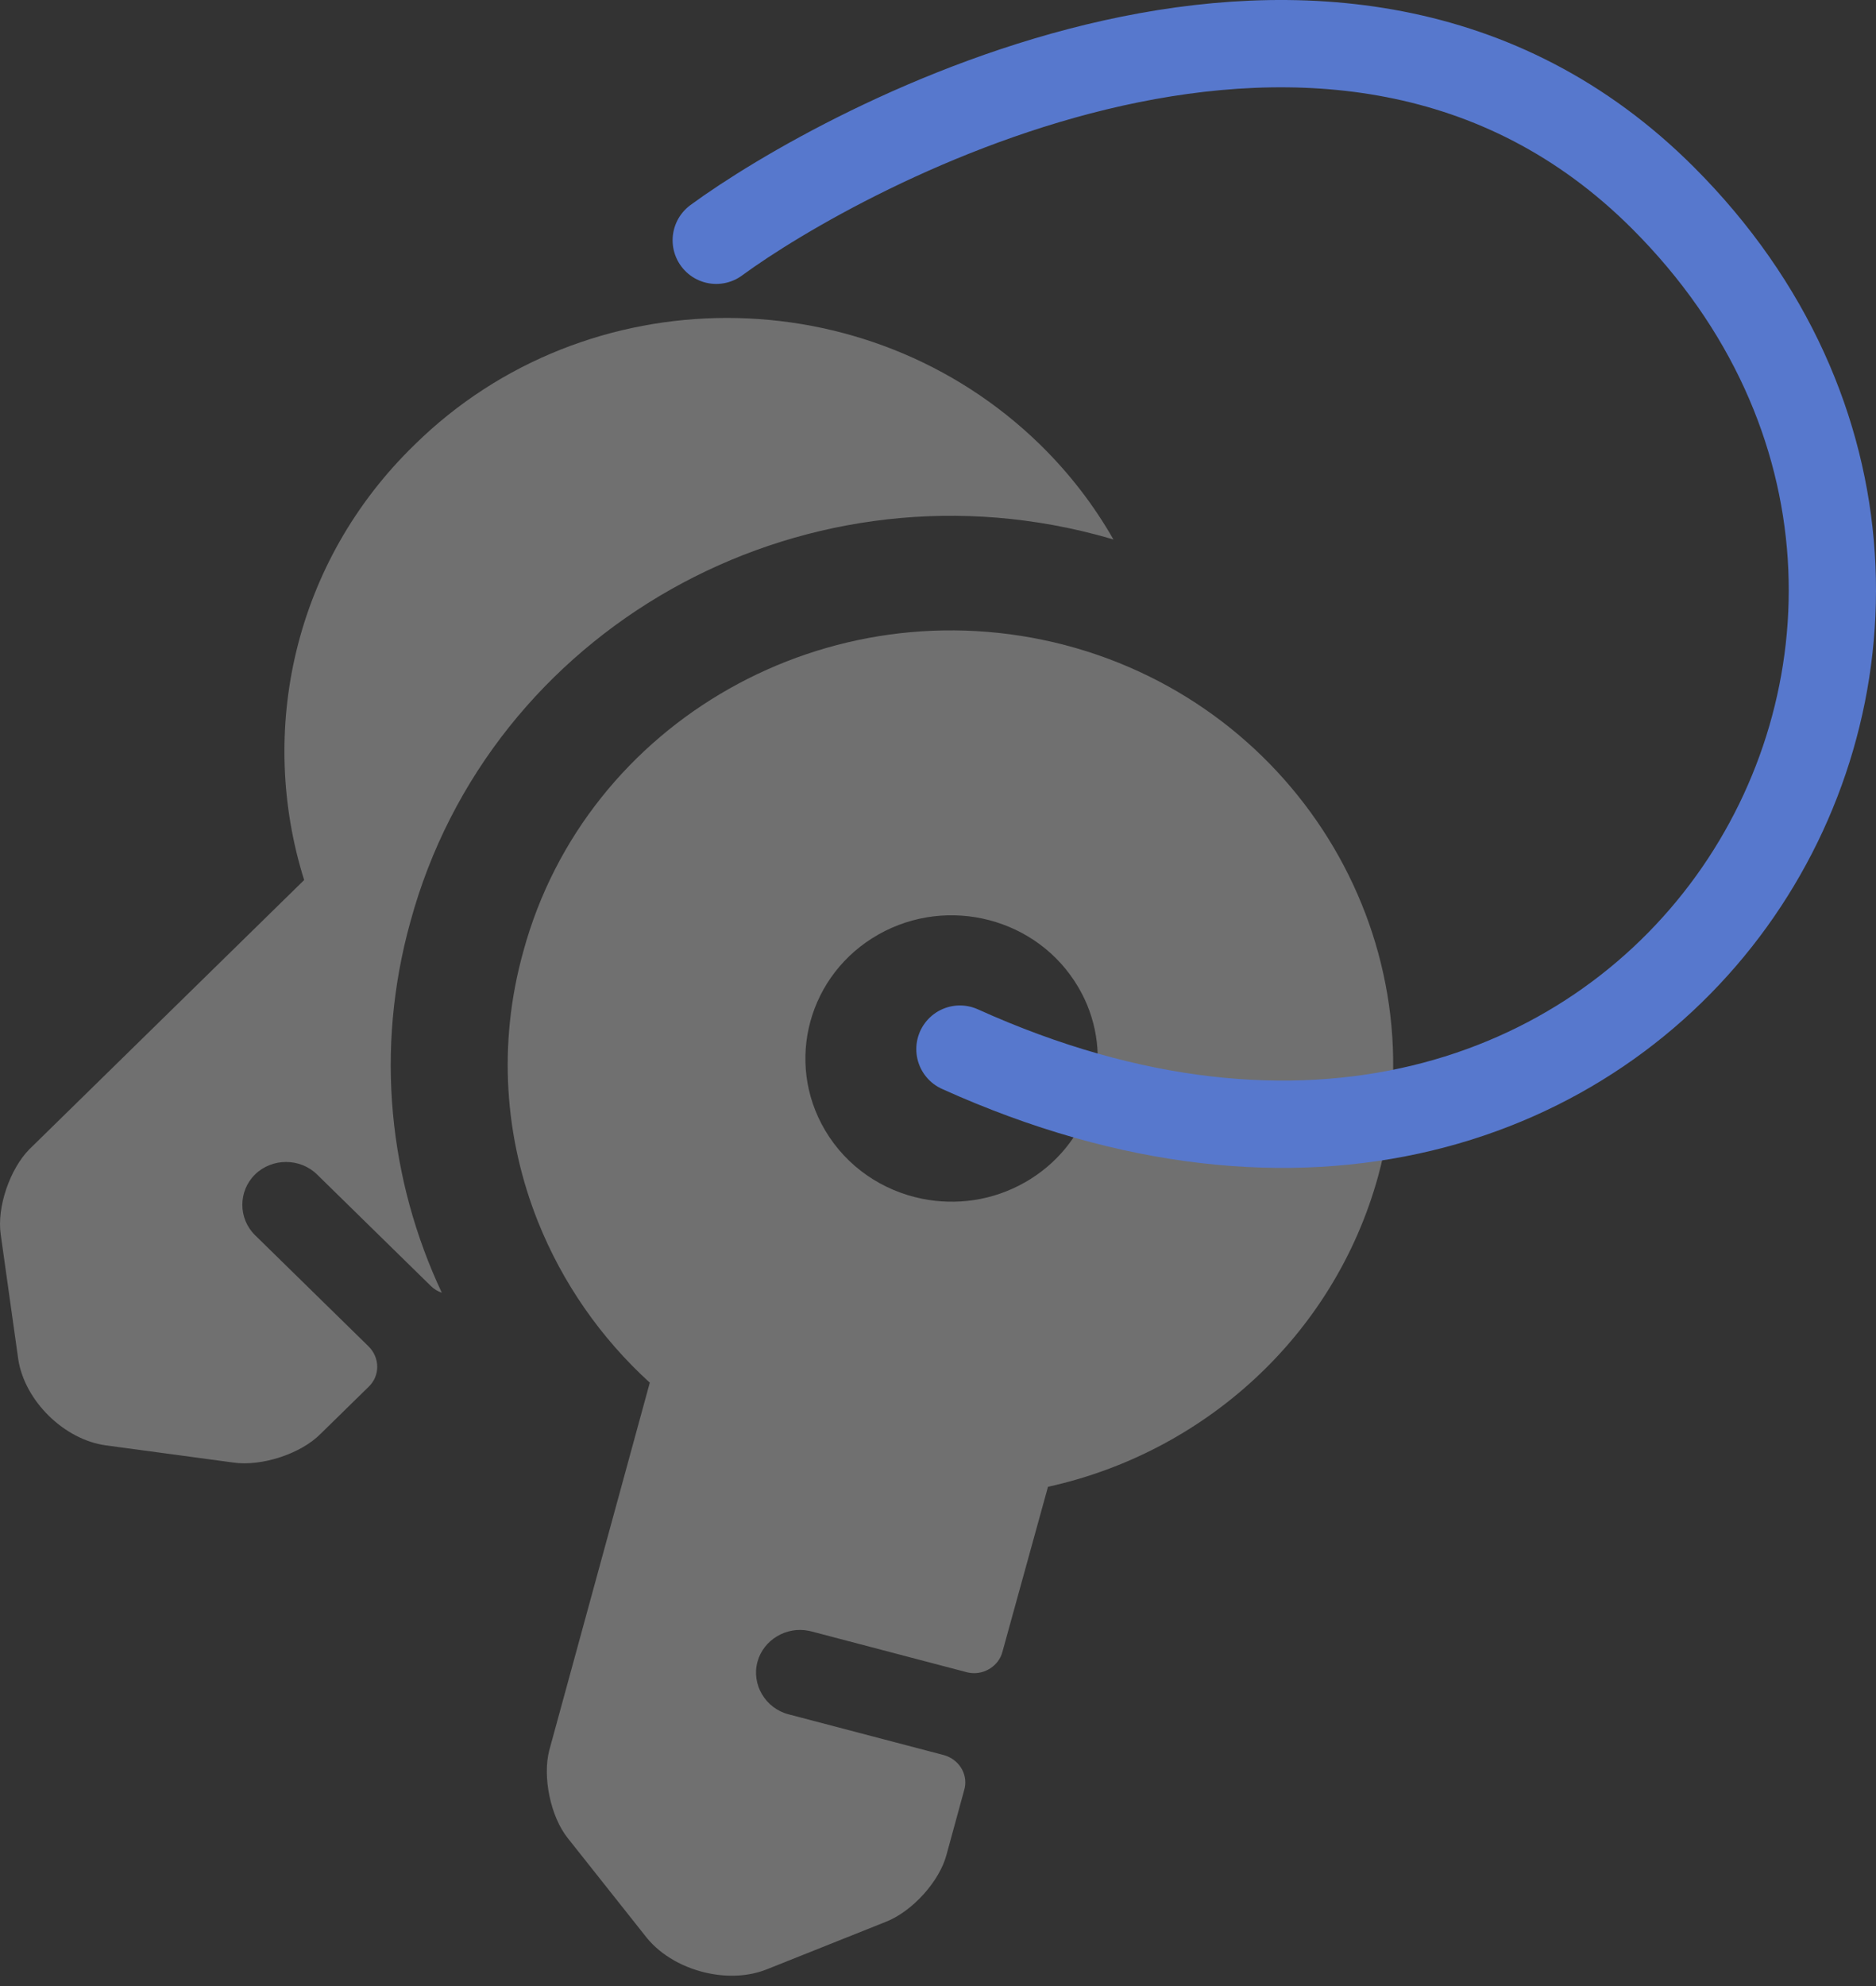 <svg width="86" height="91" viewBox="0 0 86 91" fill="none" xmlns="http://www.w3.org/2000/svg">
<rect x="0" y="0" width="86" height="91" fill="#333333" stroke="none"/>
<g opacity="0.3">
<path d="M19.008 20.373C26.887 12.631 39.752 12.631 47.684 20.373C49.034 21.695 50.154 23.159 51.043 24.717C50.768 24.635 50.49 24.557 50.211 24.484L50.202 24.482C36.541 20.921 22.457 28.858 18.814 42.227C17.172 48.131 17.843 54.093 20.253 59.226C20.071 59.165 19.901 59.064 19.759 58.925L14.533 53.807C13.755 53.046 12.469 53.046 11.692 53.807C10.915 54.568 10.915 55.828 11.692 56.589L16.891 61.68C17.427 62.205 17.427 63.045 16.891 63.543L14.693 65.695C13.782 66.614 11.987 67.191 10.7 67.007L4.858 66.22C2.928 65.958 1.133 64.173 0.838 62.284L0.034 56.563C-0.154 55.303 0.463 53.545 1.347 52.652L13.943 40.318C11.799 33.495 13.461 25.753 19.008 20.373Z" fill="white"/>
<path d="M44.291 49.632C43.652 49.993 42.83 49.777 42.46 49.151C42.091 48.525 42.312 47.72 42.951 47.359C43.59 46.997 44.412 47.213 44.781 47.839C45.151 48.465 44.93 49.27 44.291 49.632Z" fill="white"/>
<path fill-rule="evenodd" clip-rule="evenodd" d="M32.497 90.409C31.384 90.183 30.329 89.611 29.655 88.787L26.037 84.226C25.231 83.227 24.867 81.402 25.178 80.196L29.788 63.347C27.531 61.293 25.779 58.765 24.663 55.973C23.139 52.158 22.801 47.853 23.989 43.594C26.86 33.032 38.001 26.733 48.824 29.554C59.623 32.387 66.069 43.319 63.175 53.895C61.141 61.257 55.138 66.56 48.042 68.117L45.949 75.695C45.938 75.734 45.925 75.772 45.911 75.81C45.685 76.4 45.03 76.758 44.396 76.63C44.372 76.625 44.349 76.62 44.325 76.614L37.187 74.74C37.151 74.731 37.115 74.723 37.08 74.716C36.051 74.504 35 75.126 34.725 76.131C34.44 77.171 35.084 78.262 36.145 78.54L43.248 80.404L43.284 80.414C43.951 80.608 44.354 81.249 44.23 81.892C44.222 81.934 44.211 81.976 44.199 82.017L43.395 84.957C43.074 86.199 41.814 87.578 40.606 88.049L35.145 90.227C34.337 90.548 33.398 90.592 32.497 90.409ZM42.27 54.92C43.822 55.234 45.493 55.014 46.972 54.177C49.91 52.517 51.077 49.003 49.825 46.012C49.825 46.013 49.825 46.012 49.825 46.012C49.711 45.741 49.577 45.475 49.423 45.215C47.574 42.078 43.474 41.002 40.271 42.813C37.068 44.624 35.969 48.639 37.819 51.776C38.814 53.464 40.461 54.555 42.27 54.92Z" fill="white"/>
</g>
<path d="M44.005 48.065C75.691 62.369 95.887 28.72 76.242 9.074C61.278 -5.889 38.436 6.901 32.834 11.008" stroke="#5778CD" stroke-width="4" stroke-linecap="round"/>
</svg>
